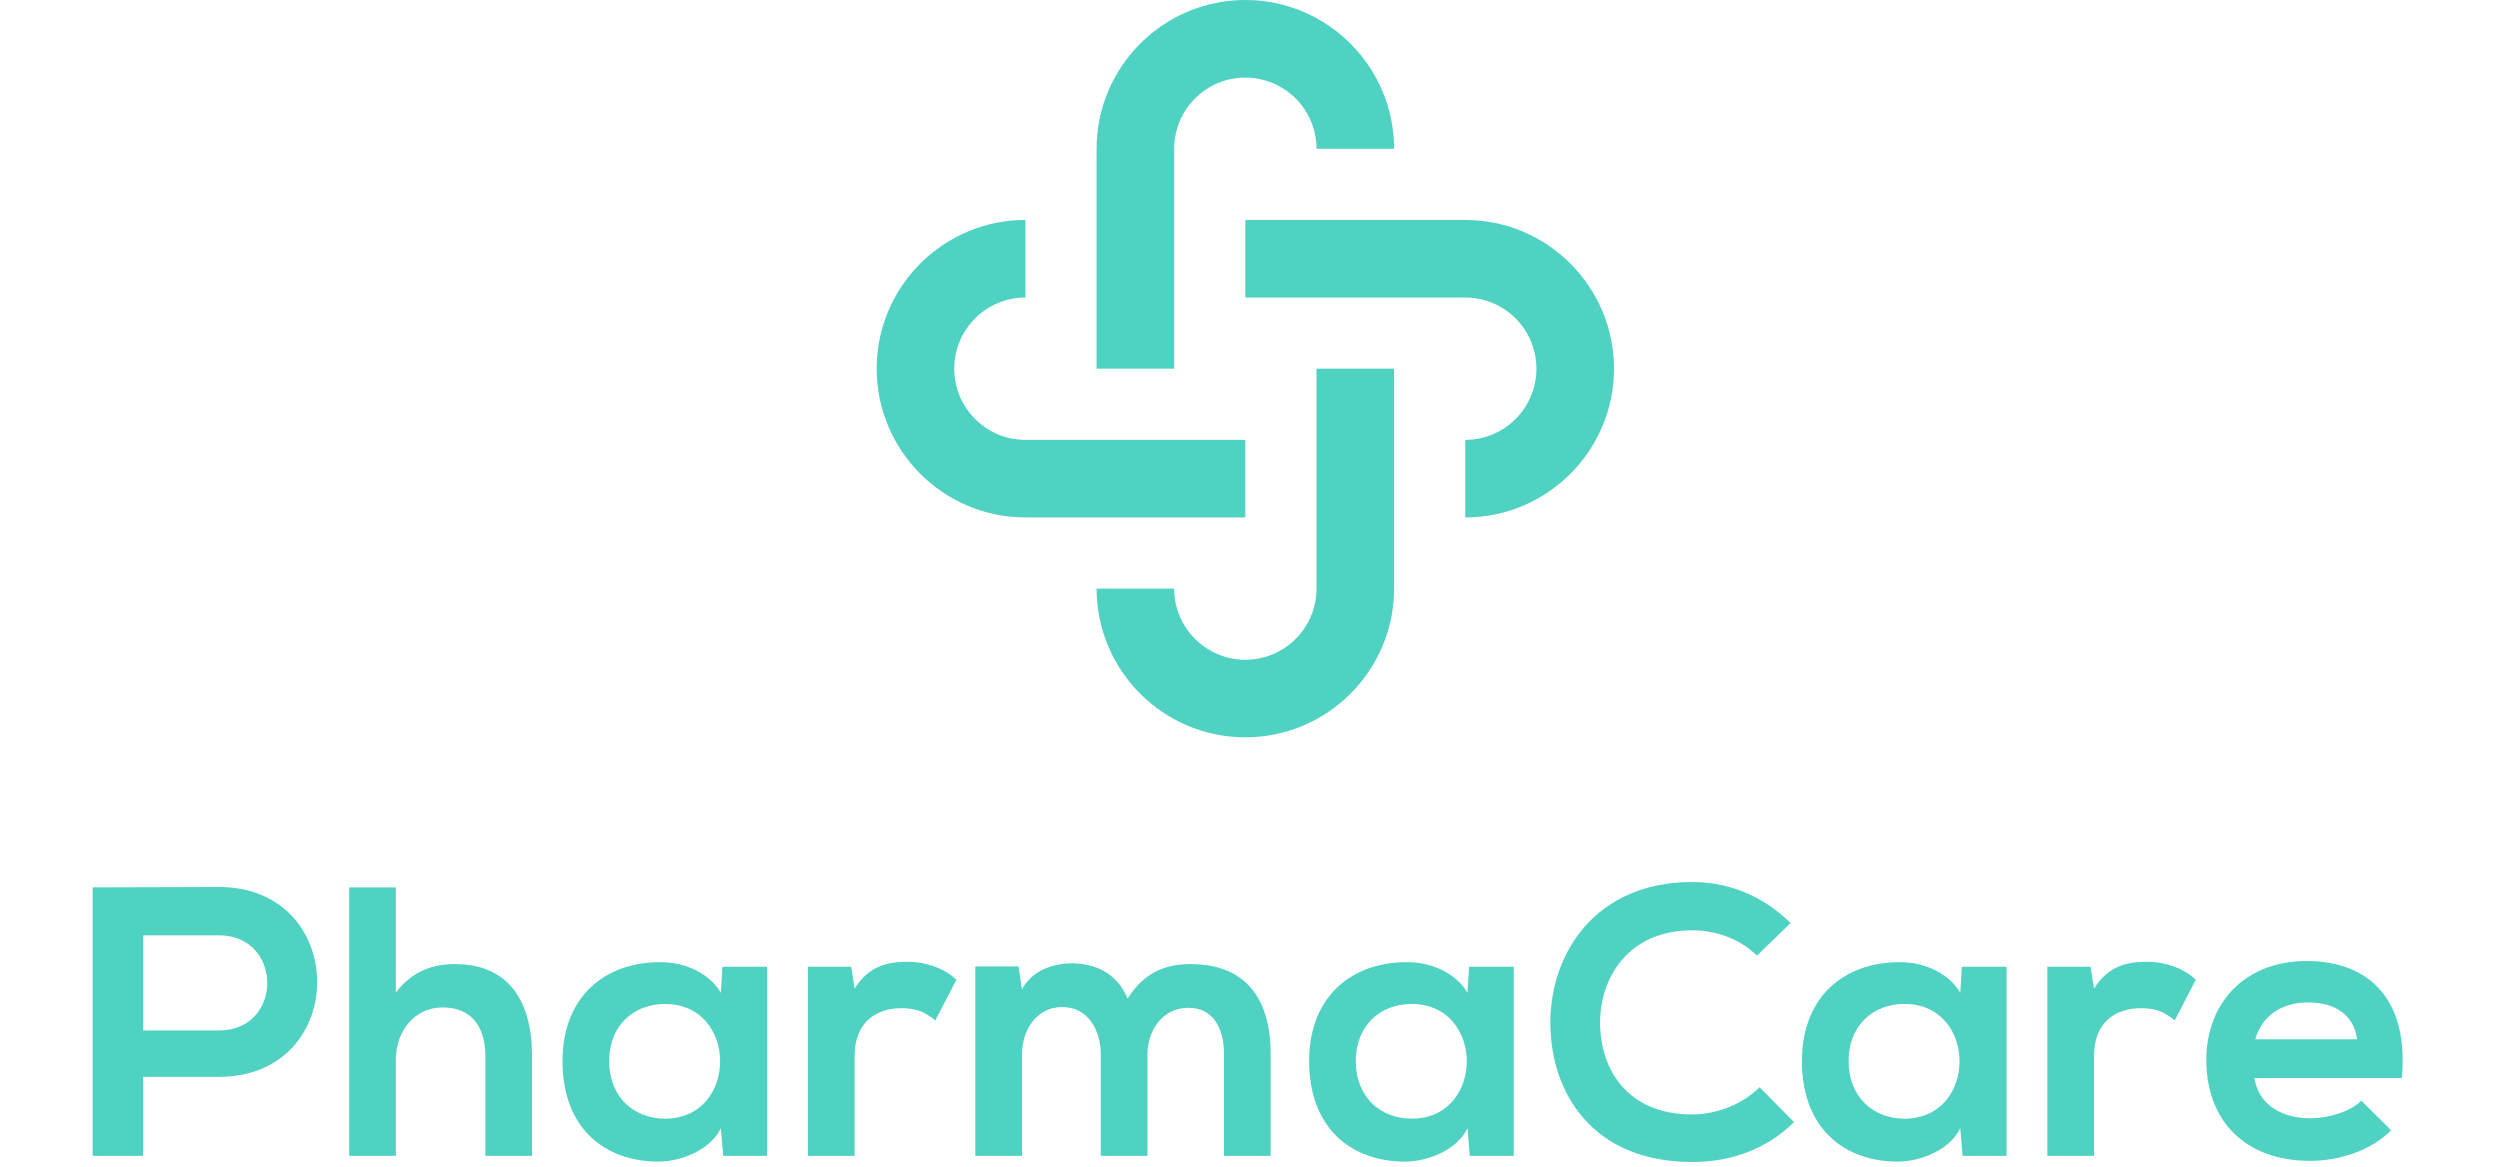 <?xml version="1.0" encoding="UTF-8"?>
<svg width="300px" height="140px" viewBox="0 0 248 125" version="1.1" xmlns="http://www.w3.org/2000/svg" xmlns:xlink="http://www.w3.org/1999/xlink">
    <!-- Generator: Sketch 52.6 (67491) - http://www.bohemiancoding.com/sketch -->
    <title>Group</title>
    <desc>Created with Sketch.</desc>
    <g id="-" stroke="none" stroke-width="1" fill="none" fill-rule="evenodd">
        <g id="Landing-Page" transform="translate(-64, -196)" fill="#50D2C2">
            <g id="Group" transform="translate(64, 196)">
                <path d="M5.41,100.212 L5.41,110.404 L13.526,110.404 C20.453,110.404 20.412,100.212 13.526,100.212 L5.41,100.212 Z M13.526,95.034 C27.544,95.034 27.585,115.377 13.526,115.377 L5.41,115.377 L5.41,123.842 L0,123.842 L0,95.075 C4.509,95.075 9.017,95.034 13.526,95.034 Z M27.485,95.075 L32.486,95.075 L32.486,106.336 C34.289,103.993 36.503,103.295 38.798,103.295 C44.536,103.295 47.077,107.199 47.077,113.158 L47.077,123.842 L42.077,123.842 L42.077,113.199 C42.077,109.5 40.15,107.938 37.486,107.938 C34.535,107.938 32.486,110.445 32.486,113.486 L32.486,123.842 L27.485,123.842 L27.485,95.075 Z M67.308,106.377 L67.472,103.582 L72.267,103.582 L72.267,123.842 L67.554,123.842 L67.308,120.884 C66.16,123.267 63.004,124.418 60.75,124.459 C54.765,124.5 50.339,120.801 50.339,113.692 C50.339,106.705 54.97,103.048 60.873,103.089 C63.578,103.089 66.16,104.363 67.308,106.377 Z M61.324,107.568 C58.004,107.568 55.339,109.829 55.339,113.692 C55.339,117.555 58.004,119.856 61.324,119.856 C69.193,119.856 69.193,107.568 61.324,107.568 Z M76.635,103.582 L81.267,103.582 L81.636,105.925 C83.193,103.418 85.284,103.048 87.333,103.048 C89.424,103.048 91.432,103.87 92.539,104.979 L90.284,109.336 C89.26,108.473 88.317,108.021 86.677,108.021 C84.054,108.021 81.636,109.418 81.636,113.158 L81.636,123.842 L76.635,123.842 L76.635,103.582 Z M113.015,123.842 L108.014,123.842 L108.014,112.993 C108.014,110.322 106.621,107.897 103.875,107.897 C101.169,107.897 99.571,110.322 99.571,112.993 L99.571,123.842 L94.57,123.842 L94.57,103.541 L99.202,103.541 L99.571,106.007 C100.637,103.952 102.973,103.212 104.899,103.212 C107.318,103.212 109.736,104.199 110.884,106.993 C112.687,104.116 115.023,103.295 117.647,103.295 C123.385,103.295 126.213,106.829 126.213,112.911 L126.213,123.842 L121.212,123.842 L121.212,112.911 C121.212,110.24 120.106,107.979 117.401,107.979 C114.695,107.979 113.015,110.322 113.015,112.993 L113.015,123.842 Z M147.304,106.377 L147.468,103.582 L152.264,103.582 L152.264,123.842 L147.55,123.842 L147.304,120.884 C146.156,123.267 143,124.418 140.746,124.459 C134.762,124.5 130.335,120.801 130.335,113.692 C130.335,106.705 134.967,103.048 140.869,103.089 C143.574,103.089 146.156,104.363 147.304,106.377 Z M141.32,107.568 C138,107.568 135.336,109.829 135.336,113.692 C135.336,117.555 138,119.856 141.32,119.856 C149.19,119.856 149.19,107.568 141.32,107.568 Z M178.601,116.486 L182.29,120.226 C179.339,123.144 175.527,124.5 171.387,124.5 C160.73,124.5 156.222,117.144 156.181,109.664 C156.14,102.144 161.017,94.5 171.387,94.5 C175.281,94.5 178.97,95.979 181.921,98.897 L178.314,102.39 C176.429,100.541 173.888,99.678 171.387,99.678 C164.46,99.678 161.468,104.856 161.509,109.664 C161.55,114.432 164.296,119.404 171.387,119.404 C173.888,119.404 176.716,118.377 178.601,116.486 Z M200.102,106.377 L200.266,103.582 L205.062,103.582 L205.062,123.842 L200.348,123.842 L200.102,120.884 C198.954,123.267 195.798,124.418 193.544,124.459 C187.56,124.5 183.133,120.801 183.133,113.692 C183.133,106.705 187.765,103.048 193.667,103.089 C196.372,103.089 198.954,104.363 200.102,106.377 Z M194.118,107.568 C190.798,107.568 188.134,109.829 188.134,113.692 C188.134,117.555 190.798,119.856 194.118,119.856 C201.988,119.856 201.988,107.568 194.118,107.568 Z M209.43,103.582 L214.061,103.582 L214.43,105.925 C215.988,103.418 218.078,103.048 220.128,103.048 C222.218,103.048 224.226,103.87 225.333,104.979 L223.079,109.336 C222.054,108.473 221.111,108.021 219.472,108.021 C216.849,108.021 214.43,109.418 214.43,113.158 L214.43,123.842 L209.43,123.842 L209.43,103.582 Z M247.408,115.5 L231.628,115.5 C231.955,118.007 234.128,119.815 237.653,119.815 C239.497,119.815 241.915,119.116 243.063,117.925 L246.26,121.089 C244.129,123.308 240.645,124.377 237.571,124.377 C230.603,124.377 226.463,120.062 226.463,113.568 C226.463,107.404 230.644,102.966 237.202,102.966 C243.965,102.966 248.187,107.158 247.408,115.5 Z M231.71,111.349 L242.612,111.349 C242.284,108.719 240.235,107.404 237.366,107.404 C234.661,107.404 232.447,108.719 231.71,111.349 Z" id="PharmaCare"></path>
                <path d="M123.5,47.128 L123.5,55.44 L99.937,55.44 C91.149,55.44 84,48.288 84,39.5 C84,30.714 91.149,23.565 99.937,23.565 L99.937,31.877 C95.733,31.877 92.312,35.297 92.312,39.5 C92.312,43.707 95.733,47.128 99.937,47.128 L123.5,47.128 Z M115.875,15.94 L115.875,39.5 L107.563,39.5 L107.563,15.94 C107.563,7.151 114.712,0 123.5,0 C132.288,0 139.438,7.151 139.438,15.94 L131.125,15.94 C131.125,11.735 127.705,8.314 123.5,8.314 C119.295,8.314 115.875,11.735 115.875,15.94 Z M131.126,63.065 L131.126,39.502 L139.438,39.502 L139.438,63.065 C139.438,71.851 132.288,79 123.5,79 C114.712,79 107.563,71.851 107.563,63.065 L115.875,63.065 C115.875,67.267 119.295,70.688 123.5,70.688 C127.705,70.688 131.126,67.267 131.126,63.065 Z M123.5,23.565 L147.063,23.565 C155.851,23.565 163,30.714 163,39.502 C163,48.291 155.851,55.44 147.063,55.44 L147.063,47.128 C151.267,47.128 154.688,43.707 154.688,39.502 C154.688,35.297 151.267,31.877 147.063,31.877 L123.5,31.877 L123.5,23.565 Z" id="Combined-Shape"></path>
            </g>
        </g>
    </g>
</svg>